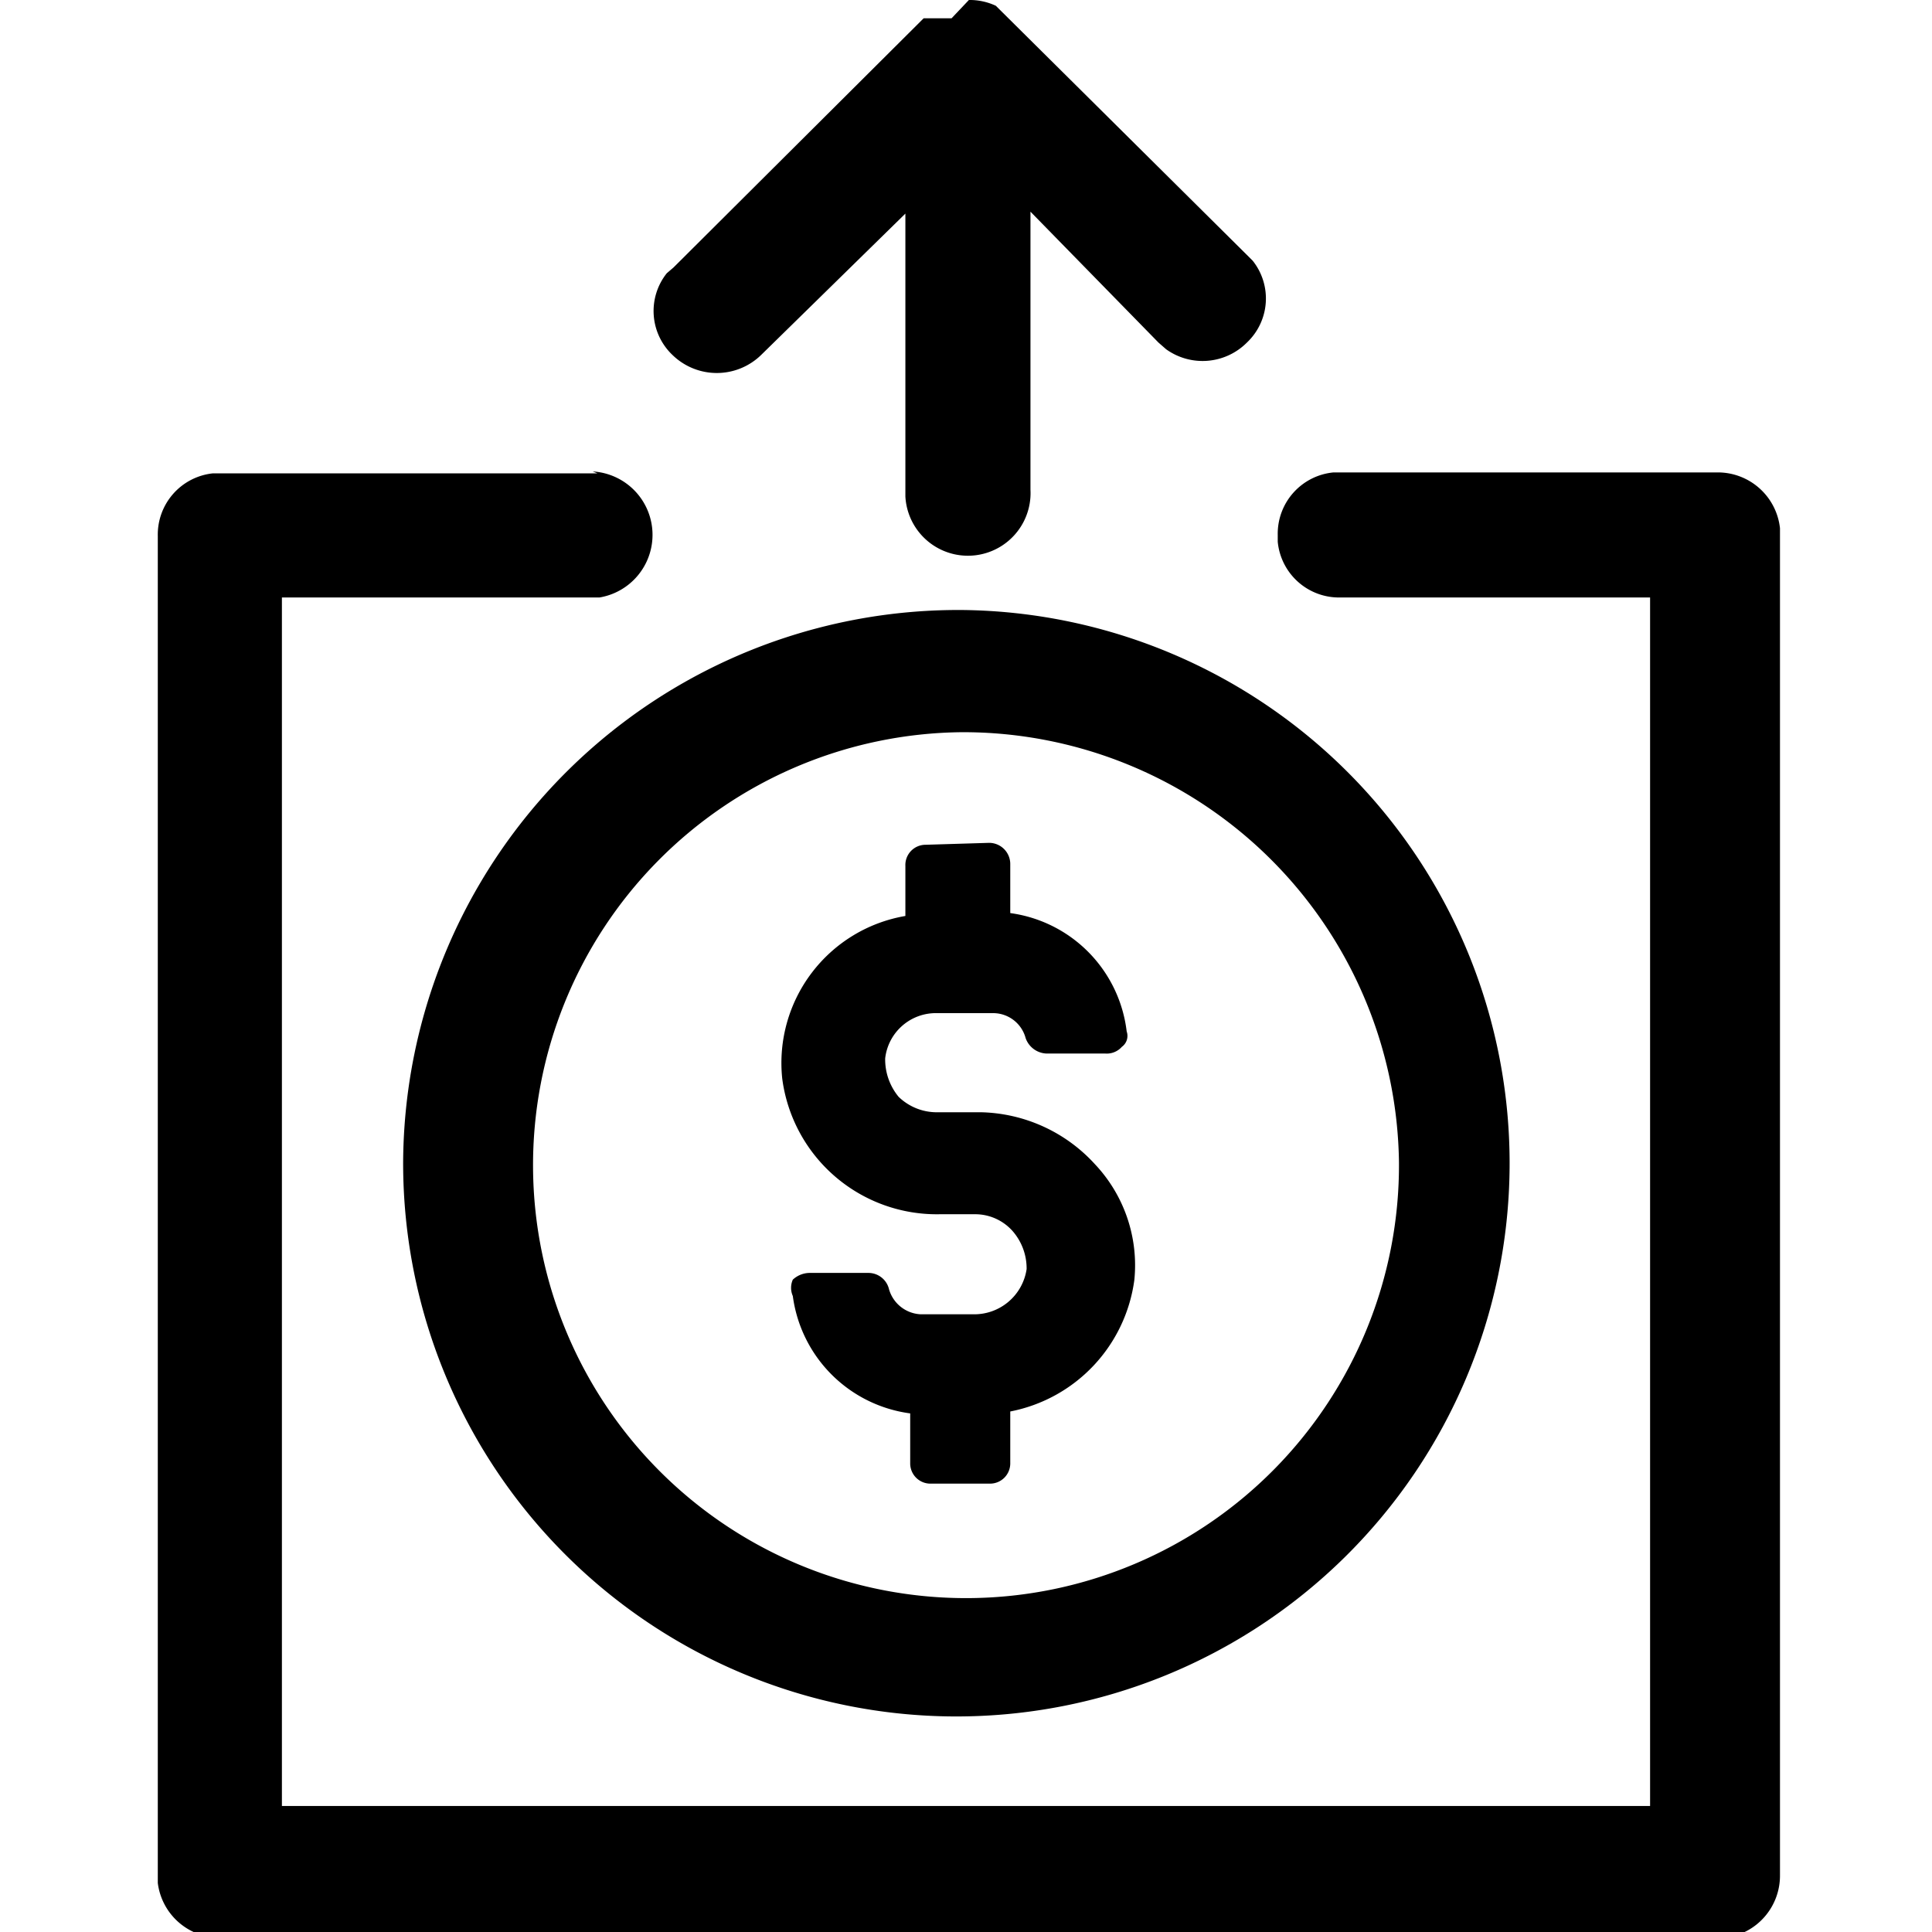<svg xmlns="http://www.w3.org/2000/svg" viewBox="0 0 20.08 20.08">
    <path d="M6.16,4.9a.66.66,0,0,1,.07,1.31H2.93V18.77H17.15V6.21H13.92a.64.64,0,0,1-.64-.58V5.56a.64.64,0,0,1,.58-.65h4a.65.65,0,0,1,.64.58v14a.65.65,0,0,1-.57.65H2.28a.65.65,0,0,1-.64-.57v-14a.64.64,0,0,1,.57-.65h4ZM10,6.34a5.75,5.75,0,1,1-5.81,5.74A5.77,5.77,0,0,1,10,6.34Zm0,1.27a4.5,4.5,0,1,0,4.54,4.47A4.53,4.53,0,0,0,10,7.61Zm.28,1.15a.22.22,0,0,1,.22.22v.51a1.41,1.41,0,0,1,1.21,1.23.14.14,0,0,1-.05.16.21.21,0,0,1-.17.07h-.61a.24.24,0,0,1-.22-.16.35.35,0,0,0-.33-.26H9.74A.53.53,0,0,0,9.2,11a.61.61,0,0,0,.14.4.57.57,0,0,0,.38.16h.47a1.65,1.65,0,0,1,1.19.54,1.53,1.53,0,0,1,.41,1.2,1.61,1.61,0,0,1-1.29,1.37v.54a.21.21,0,0,1-.21.21H9.67a.21.21,0,0,1-.21-.21v-.52a1.42,1.42,0,0,1-1.22-1.22.21.21,0,0,1,0-.17.26.26,0,0,1,.17-.07h.62a.22.22,0,0,1,.21.17.36.36,0,0,0,.33.26h.55a.55.55,0,0,0,.55-.47.59.59,0,0,0-.15-.4.52.52,0,0,0-.38-.17H9.77a1.62,1.62,0,0,1-1.64-1.41A1.55,1.55,0,0,1,9.41,9.52V9a.21.21,0,0,1,.21-.22ZM10.07,0a.64.64,0,0,1,.28.06l0,0,0,0h0l0,0h0l2.61,2.59.06.06a.63.63,0,0,1-.06.85.65.65,0,0,1-.84.07l-.08-.07L10.71,2.2l0,2.89a.65.65,0,0,1-1.3.07V5.08l0-2.86L7.91,3.69a.66.66,0,0,1-.92,0,.63.63,0,0,1-.06-.85L7,2.78,9.6.19h0l0,0,0,0,.05,0,0,0h0l0,0h.05l.06,0h.13Z"/>
</svg>